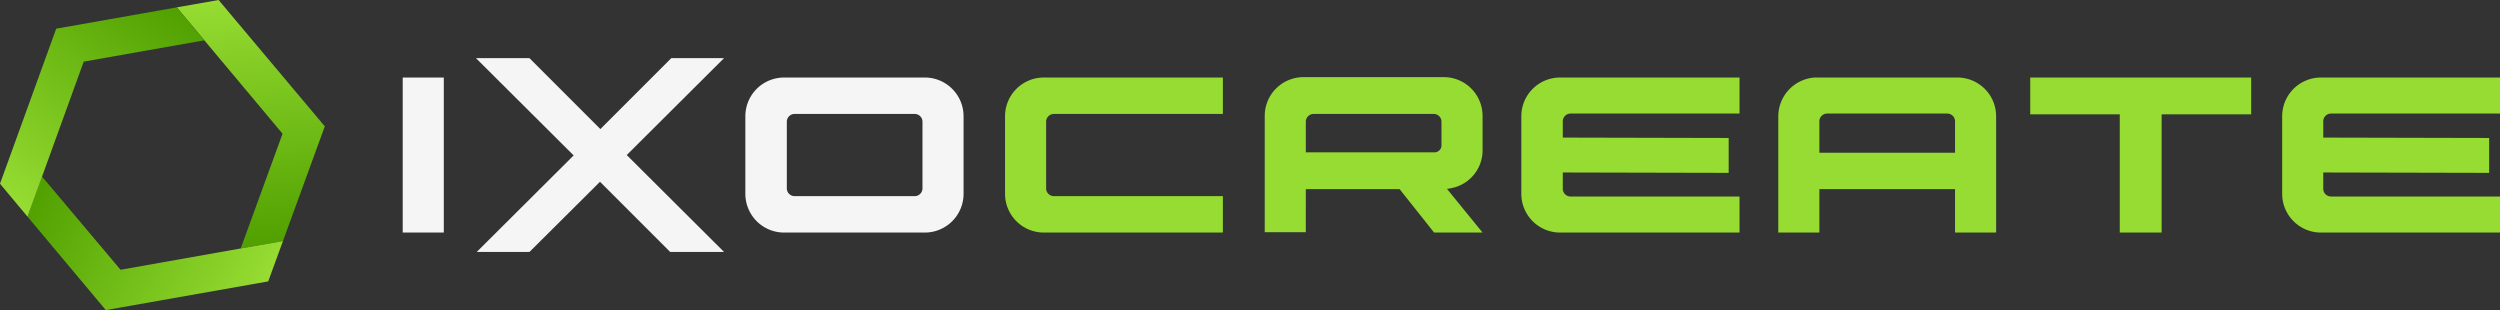<svg xmlns="http://www.w3.org/2000/svg" xmlns:xlink="http://www.w3.org/1999/xlink" width="645" height="80" viewBox="0 0 645 80"><rect x="0" y="0" width="645" height="80" fill="#333333" stroke="none"/><defs><linearGradient id="a" x1="68.3" y1="251.32" x2="63.35" y2="187.91" gradientTransform="translate(0 -188)" gradientUnits="userSpaceOnUse"><stop offset="0" stop-color="#50a000"/><stop offset="1" stop-color="#96dc32"/></linearGradient><linearGradient id="b" x1="8.19" y1="238.49" x2="65.33" y2="266.56" xlink:href="#a"/><linearGradient id="c" x1="40.91" y1="186.45" x2="3.26" y2="240.29" xlink:href="#a"/></defs><path d="M580.8 20h-57v9.5h23.1V60h10.8V29.5h23.1zM505 20h-36.8a10.07 10.07 0 0 0-9.4 10v30h10.6V48.8h35V60H515V30a10 10 0 0 0-10-10zm-35.6 19.4v-8.1a2 2 0 0 1 2-2h31a2 2 0 0 1 2 2v8.1zm-197.5-10h43.6V20h-46.2a10 10 0 0 0-10 10v20a10 10 0 0 0 10 10h46.2v-9.4h-43.6a2 2 0 0 1-2-2V31.4a2 2 0 0 1 2-2z" fill="#96dc32"/><path d="M103.9 20h10.6v40h-10.6zm134.7 0h-36.3a10 10 0 0 0-10 10v20a10 10 0 0 0 10 10h36.3a10 10 0 0 0 10-10V30a10 10 0 0 0-10-10zm-.6 28.6a2 2 0 0 1-2 2h-31a2 2 0 0 1-2-2V31.4a2 2 0 0 1 2-2h31a2 2 0 0 1 2 2z" fill="#f5f5f5"/><path d="M72.9 34.5L62.1 64.1 73 62.2l10.8-29.6L56.4 0 45.6 1.9z" fill="url(#a)"/><path d="M62.1 64.1l-31 5.5-20.3-24.1-3.7 10.4L27.3 80l41.9-7.4L73 62.2z" fill="url(#b)"/><path d="M21.6 15.9l31.1-5.5-7.1-8.5-31.1 5.5L0 47.4l7.1 8.5z" fill="url(#c)"/><path d="M186.8 15h-13.6l-18.3 18.3L136.6 15h-13.8L148 40.1 123 65h13.6l18.2-18.1L172.9 65h13.9l-25.1-25z" fill="#f5f5f5"/><path d="M374.1 48.6a9.94 9.94 0 0 0 8.4-9.4v-9.3a10 10 0 0 0-10-10h-36.2a10 10 0 0 0-10 10v30h10.6V48.8h24.2L370 60h12.5l-9.2-11.3a2 2 0 0 0 .8-.1zm-37.2-17.2a2 2 0 0 1 2-2h31a2 2 0 0 1 2 2v6.1a1.79 1.79 0 0 1-1.78 1.8H336.9zm68.3-2.1h43.6V20h-46.3a10 10 0 0 0-10 10v20a10 10 0 0 0 10 10h46.3v-9.3h-43.6a2 2 0 0 1-2-1.9v-4.3l42.8.1v-9l-42.8-.1v-4.1a2 2 0 0 1 1.9-2.1zm196.2 0H645V20h-46.2a10 10 0 0 0-10 10v20a10 10 0 0 0 10 10H645v-9.3h-43.6a2 2 0 0 1-2-1.9v-4.3l42.8.1v-9l-42.8-.1v-4.1a2 2 0 0 1 1.9-2.1z" fill="#96dc32"/></svg>